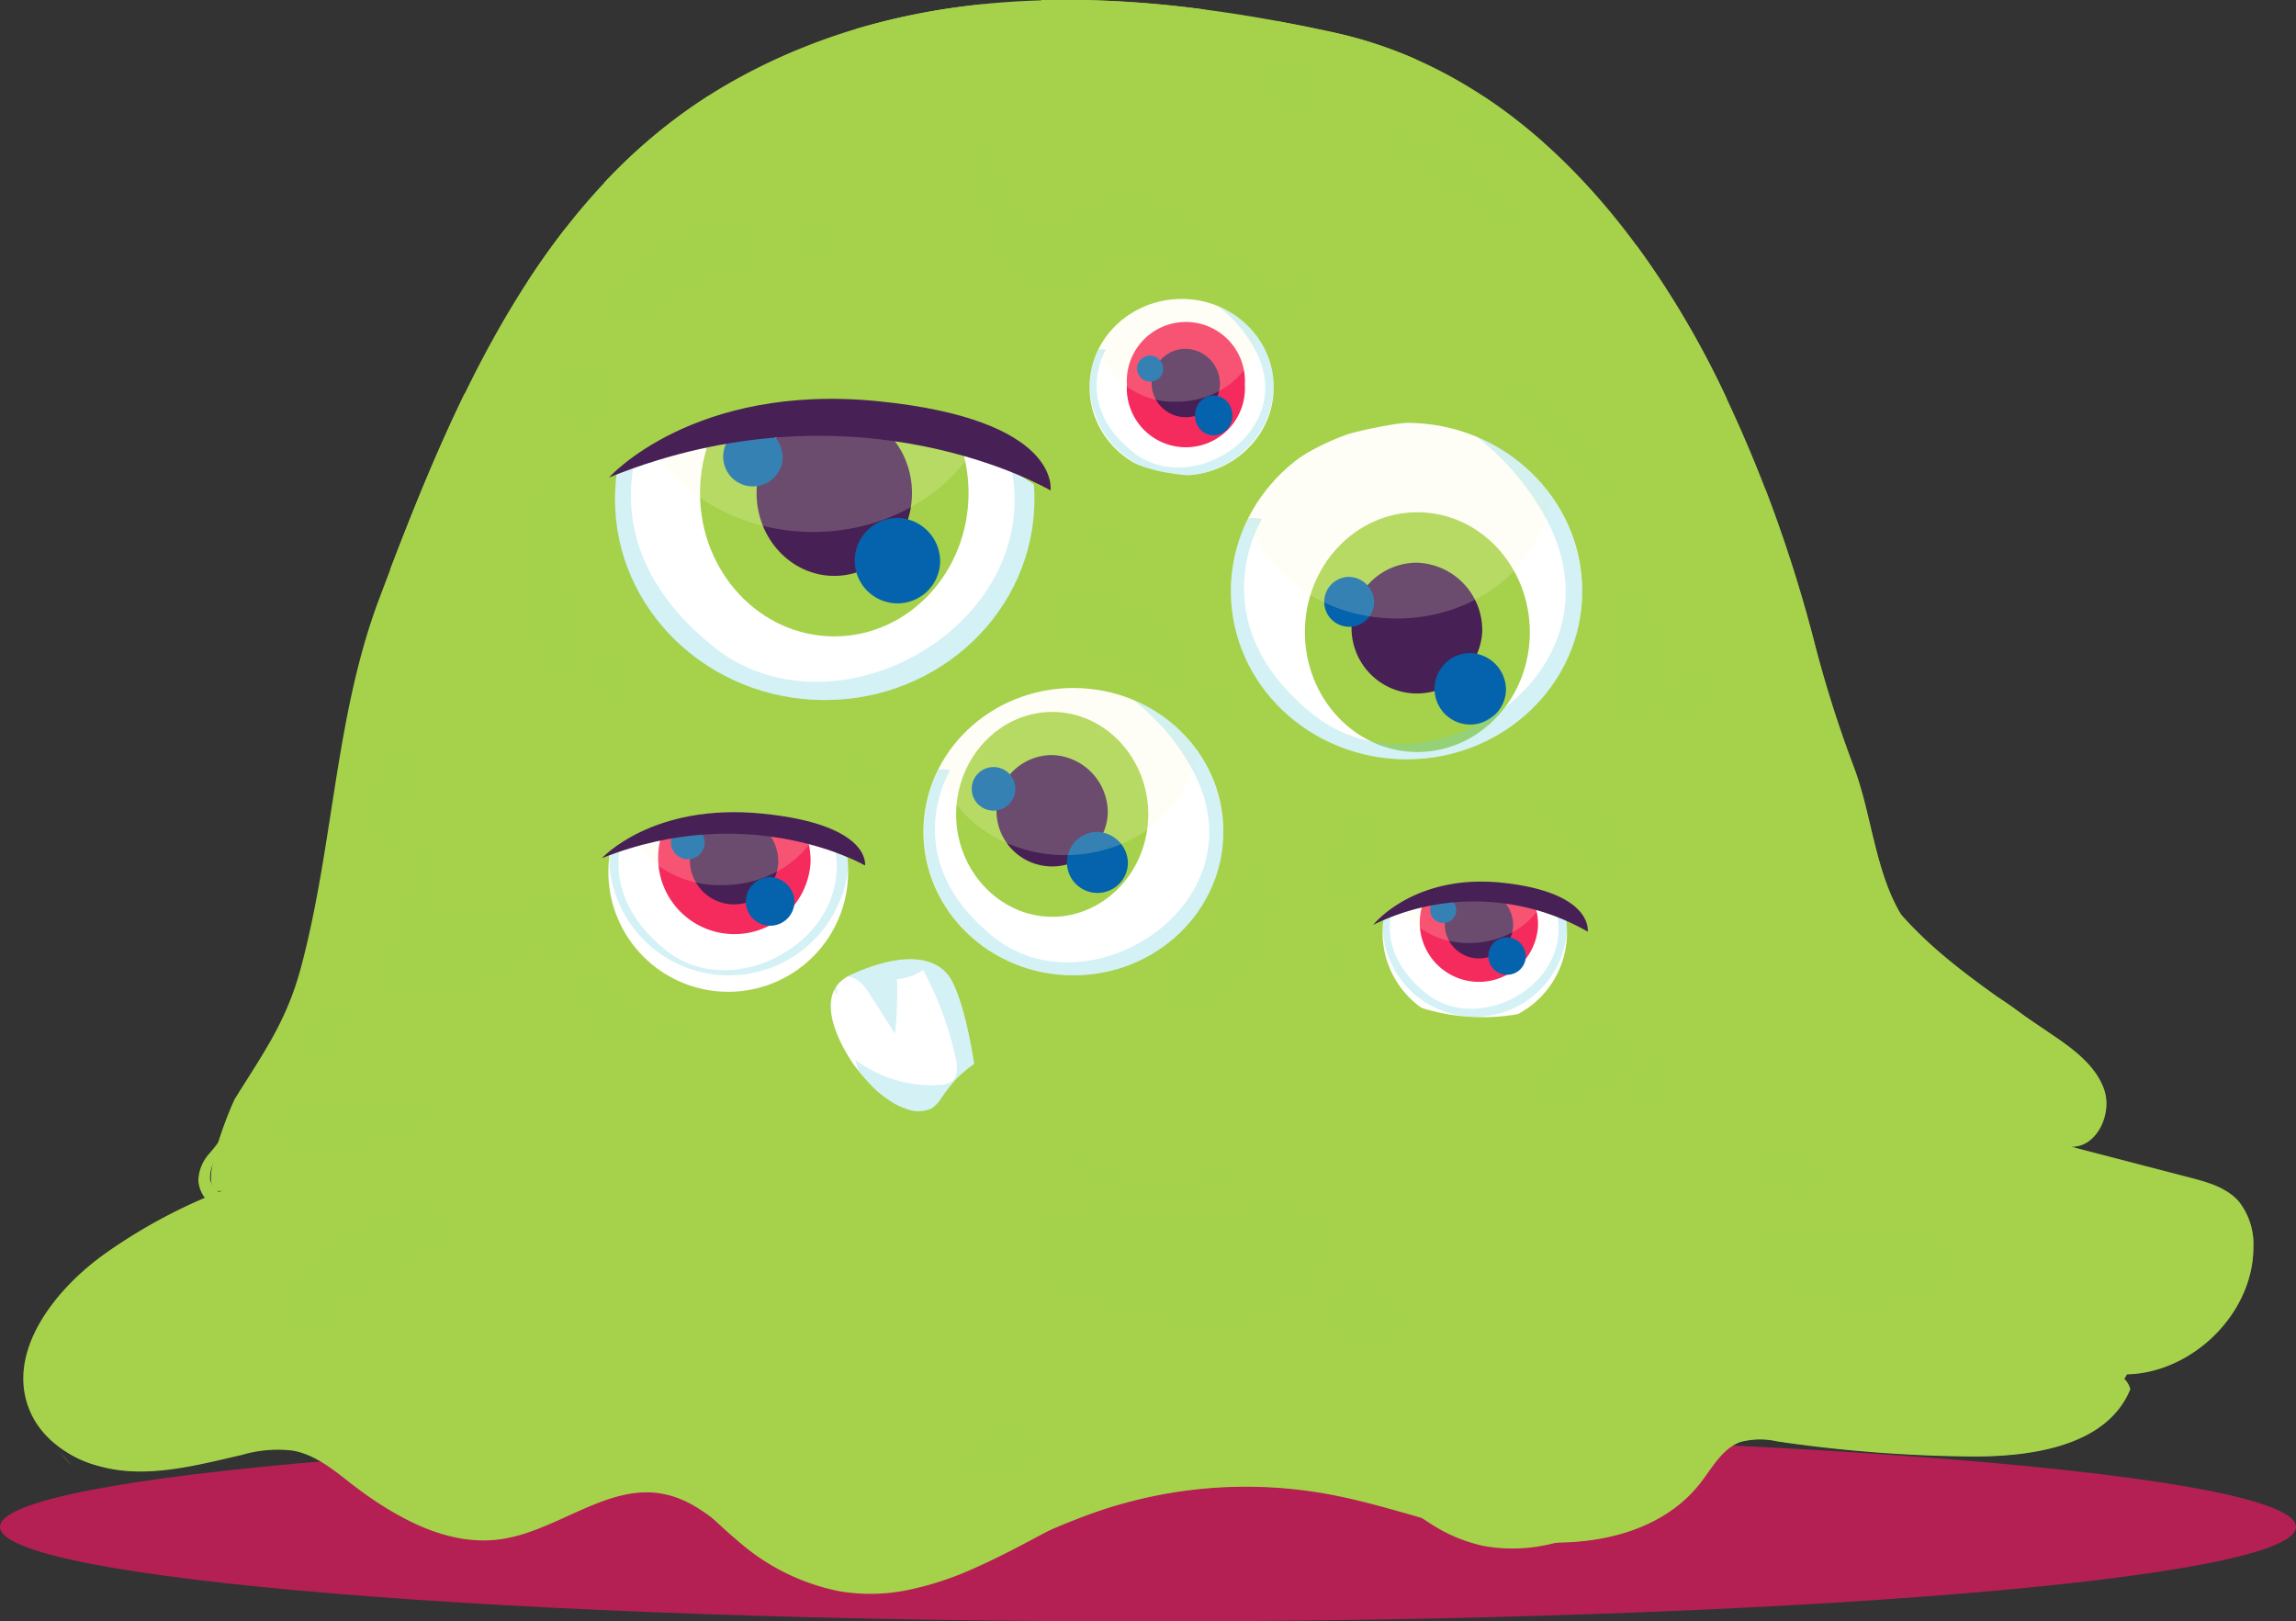 <svg xmlns="http://www.w3.org/2000/svg" viewBox="0 0 210.67 148.77"><rect x="0" y="0" width="210.67" height="148.77" fill="#333333" stroke="none"/><defs><style>.cls-1{isolation:isolate;}.cls-2{fill:#b52054;}.cls-12,.cls-14,.cls-17,.cls-18,.cls-3,.cls-5{fill:#a5d24a;}.cls-16,.cls-17,.cls-18,.cls-4{opacity:0.5;}.cls-10,.cls-12,.cls-13,.cls-17,.cls-18,.cls-4,.cls-5{mix-blend-mode:multiply;}.cls-14,.cls-18,.cls-5{fill-rule:evenodd;}.cls-6{fill:#fff;}.cls-7{fill:#472055;}.cls-8{fill:#0463ac;}.cls-15,.cls-8,.cls-9{mix-blend-mode:screen;}.cls-9{fill:#fffad3;opacity:0.2;}.cls-10{fill:#6fd1de;opacity:0.3;}.cls-11{fill:#f52b5d;}</style></defs><title>Asset15</title><g class="cls-1"><g id="Layer_2" data-name="Layer 2"><g id="OBJECTS"><g id="_Group_" data-name="&lt;Group&gt;"><path id="_Path_" data-name="&lt;Path&gt;" class="cls-2" d="M210.67,140.1c0,4.79-47.16,8.67-105.34,8.67S0,144.89,0,140.1s47.16-8.67,105.33-8.67S210.67,135.31,210.67,140.1Z"/><g id="_Group_2" data-name="&lt;Group&gt;"><path id="_Path_2" data-name="&lt;Path&gt;" class="cls-3" d="M34.8,54.92c-4.08,10.79-4.18,22.68-7.21,33.94-1.32,4.89-3.45,7.79-6,11.9-.36.57-4.12,9.61-1,8.42a49.47,49.47,0,0,0-10.73,5.69C5,118.25.41,124.15,2.78,129.55c1.45,3.29,5.16,5.11,8.74,5.41s7.15-.66,10.66-1.46a11.62,11.62,0,0,1,4.75-.39c2,.38,3.65,1.73,5.27,3,4,3.06,8.76,5.82,13.74,5.12,5.17-.74,9.77-5.14,14.9-4.16,4,.76,6.6,4.49,10.08,6.54,4.58,2.7,10.38,2.32,15.45.76s9.77-4.18,14.81-5.85a42,42,0,0,1,20.71-1.42c5.94,1.09,11.62,3.47,17.61,4.23s12.8-.48,16.51-5.25c1.1-1.41,2-3.16,3.68-3.77a7.14,7.14,0,0,1,3.41-.05,130,130,0,0,0,18.06,1.38c5.52,0,12.2-1.05,14.3-6.16a1.86,1.86,0,0,0-1.7-1.44c6.51.76,13-5.05,13-11.6a6.34,6.34,0,0,0-1.34-4.19c-1.13-1.29-2.9-1.78-4.57-2.21L190,105.21c2.37.12,3.83-3,3.07-5.22s-2.85-3.75-4.82-5.08l-7.05-4.79c-2.48-1.69-5-3.45-6.64-6-2.51-4-2.81-9.41-4.47-13.77a109.23,109.23,0,0,1-3.56-11.22A126.9,126.9,0,0,0,157.68,35c-7.21-14.58-18.61-28.33-35.21-32C104-1.06,84.59-2.18,67.51,7.29,49.59,17.24,41.56,37,34.8,54.92Z"/><g id="_Group_3" data-name="&lt;Group&gt;" class="cls-4"><path id="_Path_3" data-name="&lt;Path&gt;" class="cls-5" d="M135.58,70.71a16.16,16.16,0,0,0,5.13-3.31,15.37,15.37,0,0,0,2.77-3.55,14.79,14.79,0,0,0,2-7.36,13.22,13.22,0,0,0-.08-1.42c0-.14,0-.28,0-.41-.05-.35-.1-.69-.17-1,0-.13,0-.27-.08-.4-.1-.44-.21-.89-.35-1.32l0-.1a11.78,11.78,0,0,0-.45-1.17c-.05-.13-.11-.26-.17-.39-.14-.3-.29-.59-.44-.88l-.2-.36c-.22-.39-.46-.76-.71-1.12l-.11-.15h0l-.38-.48c-.09-.13-.19-.25-.29-.37l0-.06-.27-.31-.24-.27-.28-.29-.33-.34-.15-.14-.3-.26-.49-.43-.2-.16-.16-.13-.53-.39-.27-.19-.22-.15-.29-.18c-.33-.21-.67-.41-1-.59l-.17-.1a.61.61,0,0,1-.14-.07l-.22-.1c-.26-.13-.51-.24-.77-.35l-.12-.06h0l-.28-.11c-.41-.16-.83-.32-1.27-.45l-.21,0c-.4-.12-.81-.22-1.22-.31l-.25,0c-.46-.09-.92-.15-1.39-.2l-.3,0c-.49,0-1-.07-1.48-.07l-.6,0c2.23-.28,4.29-.33,5.94-.4a9.52,9.52,0,0,1,3.23.4,6.49,6.49,0,0,1,.83.34l.28.16-.24-.21a4.35,4.35,0,0,0-.77-.52,8.94,8.94,0,0,0-3.28-1,39.2,39.2,0,0,0-5-.26,21.52,21.52,0,0,0-6.18.91A16.46,16.46,0,0,0,118,43.57a21.7,21.7,0,0,0-2.5,2.47h-2.15c-1.19,0-2.7,0-4.32-.17a8.25,8.25,0,0,0,8.1-8.08,7.88,7.88,0,0,0-.08-1.09c0-.09,0-.18,0-.27a8.1,8.1,0,0,0-.24-1,0,0,0,0,1,0,0,8.38,8.38,0,0,0-.4-1l-.12-.23a7.61,7.61,0,0,0-.51-.87l0,0-.06-.08h0s0,0,0-.07c-.16-.21-.33-.41-.51-.61a.43.43,0,0,0-.09-.1l-.12-.13-.44-.42-.21-.18-.1-.09,0,0-.43-.31-.17-.12-.29-.18-.2-.12-.32-.18-.07,0-.53-.25,0,0h0l-.2-.08-.28-.1-.62-.19-.32-.08q-.33-.07-.66-.12l-.3,0a7.93,7.93,0,0,0-1-.06,8.29,8.29,0,0,0-1.11.08l-.28,0a9.37,9.37,0,0,0-.92.19l-.15,0a8.33,8.33,0,0,0-1,.36l-.23.1c-.26.13-.52.26-.76.41L104,31c-.29.19-.57.39-.83.6l-.15.13q-.33.29-.63.6l-.16.17a7,7,0,0,0-.64.8l-.06.1a7.83,7.83,0,0,0-.47.79.35.35,0,0,1,0,.08h0s0,0,0,0h0l0,.12c-.07.15-.14.3-.2.46s-.09.22-.12.33-.11.33-.16.5-.06.21-.08.32a5.67,5.67,0,0,0-.1.57c0,.1,0,.19,0,.28a8.65,8.65,0,0,0,0,.88,8.06,8.06,0,0,0,4.33,7.07,14.63,14.63,0,0,1-3.44-1.9,13.35,13.35,0,0,1-1.53-1.31l-.53-.53a5.16,5.16,0,0,0,.33.68,8.74,8.74,0,0,0,1.17,1.74,10.73,10.73,0,0,0,6,3.58,16.05,16.05,0,0,0,6.91-.28q1.09-.27,1.77-.48l-.72.88A30.41,30.41,0,0,0,112.57,50l-.64,1.06.84-.91c.54-.58,1.31-1.42,2.32-2.39a28.83,28.83,0,0,1,5-4l0,0c-.27.18-.54.38-.81.58l-.33.25c-.34.28-.67.56-1,.87l-.19.19c-.25.25-.5.51-.74.78l-.3.35c-.21.25-.41.51-.61.78l-.21.29a12.48,12.48,0,0,0-.69,1.09c-.07.12-.14.24-.2.37s-.16.27-.23.42h0s0,0,0,0v0h0c0,.08-.07.16-.1.23-.14.29-.27.59-.39.89s-.16.41-.23.62-.2.63-.29,1-.12.4-.17.61-.14.72-.19,1.09c0,.18-.07.36-.09.54a15.47,15.47,0,0,0-.1,1.68c0,8.52,7.22,15.43,16.12,15.43A16.63,16.63,0,0,0,135.58,70.71Z"/><path id="_Path_4" data-name="&lt;Path&gt;" class="cls-5" d="M112.4,77c0-.3-.08-.59-.14-.88,0-.11,0-.22-.07-.34a10.88,10.88,0,0,0-.3-1.12l0-.09c-.12-.34-.24-.67-.38-1l-.16-.34c-.11-.25-.24-.5-.37-.74l-.17-.31c-.19-.33-.39-.65-.61-1l-.09-.13h0L110,71c-.17-.24-.35-.47-.54-.7l-.27-.3-.07-.08-.09-.1c-.12-.14-.25-.27-.38-.4l-.28-.27-.36-.32-.21-.18-.27-.23-.24-.18c-.2-.15-.4-.3-.61-.44l-.13-.09-.34-.21c-.22-.14-.44-.27-.67-.39l-.29-.17a.2.2,0,0,1-.08,0c-.32-.16-.65-.31-1-.45h0l-.33-.13c-.14-.06-.3-.1-.45-.16-.33-.11-.67-.22-1-.31l-.53-.13c-.35-.08-.71-.14-1.07-.19l-.48-.07a14.17,14.17,0,0,0-1.6-.1c-.42,0-.84,0-1.26.06l-.35,0c-.32,0-.64.08-.95.14l-.3,0c-.4.08-.79.18-1.17.29l-.24.08c-.31.09-.61.2-.91.32l-.33.13c-.31.13-.61.27-.91.42l-.17.08c-.34.18-.67.37-1,.58l-.29.19c-.24.16-.47.33-.7.5l-.28.22c-.29.23-.58.48-.85.73l-.16.17c-.22.21-.43.44-.63.66l-.26.3c-.18.22-.35.44-.51.67a2.35,2.35,0,0,0-.19.25c-.21.3-.41.61-.59.93l-.17.31-.19.36h0s0,0,0,0v0h0c0,.07-.06.14-.09.2-.12.25-.22.5-.33.76s-.14.35-.2.53-.17.54-.25.82-.1.34-.14.52-.12.62-.16.93c0,.15-.06.3-.08.46A13.55,13.55,0,0,0,85,78.56a12,12,0,0,0,.07,1.35,12.9,12.9,0,0,0,4,8,14,14,0,0,0,9.73,3.86,14.21,14.21,0,0,0,5.36-1,13.63,13.63,0,0,0,6.74-5.86,12.59,12.59,0,0,0,1.59-4.94,12,12,0,0,0,.07-1.35,12.1,12.1,0,0,0-.06-1.21C112.43,77.23,112.41,77.11,112.4,77Z"/><path id="_Path_5" data-name="&lt;Path&gt;" class="cls-5" d="M61.17,34.5a18.23,18.23,0,0,0-1.38,1.75l0,0-.39.6,0,0a19.87,19.87,0,0,0-1,1.82h0l-.29.6v0c-.27.6-.51,1.18-.71,1.74h0c-.07.18-.13.36-.19.53v0c-.17.52-.32,1-.43,1.47v0c0,.14-.07.27-.1.41l0,.09c-.09.38-.16.73-.21,1l0,.1c0,.08,0,.16,0,.24s0,.08,0,.12l0,.19s0,.08,0,.11,0,.17,0,.24a.34.34,0,0,0,0,.1.25.25,0,0,0,0,.08s0,0,0,.07v.07l.69-.26,0,.29a1.79,1.79,0,0,0,0,.23,16.56,16.56,0,0,0-.1,1.73,18.11,18.11,0,0,0,7,14.23,19.53,19.53,0,0,0,3.06,2,19.85,19.85,0,0,0,9.18,2.22c10.62,0,19.24-8.25,19.24-18.43,0-.46,0-.92-.06-1.37.32.21.64.42,1,.64h0v-.07a.38.38,0,0,0,0-.1V47a.34.34,0,0,1,0-.1l.64.35a4,4,0,0,0-1.12-2.92c-.14-.57-.31-1.2-.52-1.86v0c-.25-.8-.55-1.65-.92-2.53h0c-.28-.66-.6-1.34-1-2h0c-.12-.23-.24-.45-.37-.67v0c-.39-.66-.82-1.32-1.29-2l0-.06-.48-.62,0-.05a17.61,17.61,0,0,0-1.63-1.73,1.85,1.85,0,0,0-.14-.14c-.18-.16-.37-.33-.57-.49L88.36,32A16,16,0,0,0,87,31h0a18.47,18.47,0,0,0-11.18-2.81,21.85,21.85,0,0,0-10.71,3h0c-.22.13-.42.27-.62.41l-.23.15-.59.42-.15.12a17,17,0,0,0-1.72,1.52l-.1.1c-.17.18-.34.35-.5.53Z"/><path id="_Path_6" data-name="&lt;Path&gt;" class="cls-5" d="M78.65,78.85h0c-.15-.47-.33-1-.55-1.49h0a14,14,0,0,0-.81-1.59h0a11.89,11.89,0,0,0-1.09-1.56h0a10.37,10.37,0,0,0-1.41-1.4l0,0c-.26-.21-.54-.41-.83-.6h0a11.12,11.12,0,0,0-6.66-1.64A12.62,12.62,0,0,0,60,72.85l0,0a10,10,0,0,0-1.43,1.3l0,0a10.68,10.68,0,0,0-1.09,1.41h0a13,13,0,0,0-.79,1.44h0q-.32.7-.54,1.35h0q-.21.63-.33,1.14v0c-.07.33-.13.61-.16.84v0l-.06.46V81l.73-.27c0,.34-.05.69-.05,1a10.73,10.73,0,0,0,11,10.49,10.37,10.37,0,0,0,1.12-.06,11.11,11.11,0,0,0,6.62-3,10,10,0,0,0,.71-.75,11.44,11.44,0,0,0,1.18-1.67,10.14,10.14,0,0,0,1.32-5,7.56,7.56,0,0,0,0-.83c.42.24.84.51,1.25.8h0v-.08s0-.1,0-.18l.38.2A2.33,2.33,0,0,0,79,80C78.87,79.61,78.77,79.24,78.65,78.85Z"/><path id="_Path_7" data-name="&lt;Path&gt;" class="cls-5" d="M113.9,71.69a22.92,22.92,0,0,0-9.4-7,20.94,20.94,0,0,0-6.38-1.48,13.51,13.51,0,0,0-5.27,1.07,27.4,27.4,0,0,0-3.22,1.46c-.74.39-1.13.64-1.13.64L89.73,66c.78-.25,1.93-.6,3.35-.92A14.62,14.62,0,0,1,98,64.56a25.53,25.53,0,0,1,5.9,1.62,29.35,29.35,0,0,1,9.4,6,28.46,28.46,0,0,1,2.35,2.54l.8,1-.59-1.15A20.68,20.68,0,0,0,113.9,71.69Z"/><path id="_Path_8" data-name="&lt;Path&gt;" class="cls-5" d="M145.56,87.54l.31.19a2.4,2.4,0,0,0-.54-1.6c-.07-.31-.15-.66-.25-1h0a13.25,13.25,0,0,0-.45-1.4h0A12.71,12.71,0,0,0,144,82.2h0a11.63,11.63,0,0,0-.89-1.46h0a9.54,9.54,0,0,0-1.15-1.32l0,0c-.21-.2-.44-.39-.67-.57h0a8.19,8.19,0,0,0-5.42-1.55,9.67,9.67,0,0,0-5.21,1.66h0l0,0-.29.22c-.19.14-.37.29-.54.44l-.31.3c-.15.15-.29.3-.43.46l-.26.3c-.19.24-.37.48-.53.72s-.13.21-.19.31-.2.33-.29.5-.13.24-.19.36-.15.31-.22.46l-.15.34c-.09.22-.17.44-.25.66s-.07.21-.1.31-.1.31-.14.46-.06.2-.09.3l-.09.38-.06.25c0,.16-.06.31-.08.45l0,.18c0,.11,0,.21,0,.3s0,.09,0,.13,0,.14,0,.18a.2.2,0,0,0,0,.07v.08c.31-.15.62-.28.93-.4a6,6,0,0,0,0,.74,8.22,8.22,0,0,0,7.42,8,17.92,17.92,0,0,1-4.64-1,14.82,14.82,0,0,1-1.65-.71l-.6-.3.45.5a8.44,8.44,0,0,0,1.42,1.22A10.78,10.78,0,0,0,132,96.48a11.14,11.14,0,0,0,6.85.3,10.62,10.62,0,0,0,2.59-1.09A9.34,9.34,0,0,0,143,94.6l.5-.47-.63.25a13.77,13.77,0,0,1-1.7.57,18.55,18.55,0,0,1-5.65.61l-.51,0c.2,0,.4,0,.61,0a8.28,8.28,0,0,0,8.45-8.1c0-.24,0-.47,0-.7l.45.2c.39.26.77.54,1.15.85v-.08S145.57,87.62,145.56,87.54Z"/></g><g id="_Group_4" data-name="&lt;Group&gt;"><g id="_Group_5" data-name="&lt;Group&gt;"><ellipse id="_Path_9" data-name="&lt;Path&gt;" class="cls-6" cx="75.67" cy="45.8" rx="19.24" ry="18.43"/><ellipse id="_Path_10" data-name="&lt;Path&gt;" class="cls-3" cx="76.55" cy="45.24" rx="12.32" ry="13.15"/><ellipse id="_Path_11" data-name="&lt;Path&gt;" class="cls-7" cx="76.55" cy="45.24" rx="7.13" ry="7.6"/><path id="_Path_12" data-name="&lt;Path&gt;" class="cls-8" d="M71.81,42.08a2.73,2.73,0,1,1-2.73-2.91A2.82,2.82,0,0,1,71.81,42.08Z"/><path id="_Path_13" data-name="&lt;Path&gt;" class="cls-8" d="M86.26,51.69a3.92,3.92,0,1,1-3.91-4.17A4,4,0,0,1,86.26,51.69Z"/><path id="_Path_14" data-name="&lt;Path&gt;" class="cls-9" d="M91.51,35.36A19.66,19.66,0,0,0,58.28,37.9c2.06,6.3,8.59,10.91,16.33,10.91C83.36,48.81,90.57,42.92,91.51,35.36Z"/><path id="_Path_15" data-name="&lt;Path&gt;" class="cls-10" d="M94.91,45.8A18.43,18.43,0,0,0,83.29,28.88a27.77,27.77,0,0,1,6.81,7.53c11.26,17.66-12,33.06-24.64,22.92s-5.63-21.41-5.63-21.41a4,4,0,0,0-1.51-.09,17.6,17.6,0,0,0-1.9,8C56.42,56,65,64.23,75.67,64.23S94.91,56,94.91,45.8Z"/></g><g id="_Group_6" data-name="&lt;Group&gt;"><path id="_Path_16" data-name="&lt;Path&gt;" class="cls-6" d="M145.18,54.24c0,8.52-7.22,15.43-16.12,15.43s-16.12-6.91-16.12-15.43,7.22-15.44,16.12-15.44S145.18,45.71,145.18,54.24Z"/><path id="_Path_17" data-name="&lt;Path&gt;" class="cls-3" d="M140.37,58c0,6.09-4.62,11-10.32,11s-10.32-4.93-10.32-11,4.62-11,10.32-11S140.37,51.93,140.37,58Z"/><path id="_Path_18" data-name="&lt;Path&gt;" class="cls-7" d="M136,58a6,6,0,1,1-6-6.37A6.19,6.19,0,0,1,136,58Z"/><path id="_Path_19" data-name="&lt;Path&gt;" class="cls-8" d="M126.08,55.37a2.29,2.29,0,1,1-2.28-2.44A2.36,2.36,0,0,1,126.08,55.37Z"/><path id="_Path_20" data-name="&lt;Path&gt;" class="cls-8" d="M138.18,63.42a3.28,3.28,0,1,1-3.27-3.5A3.38,3.38,0,0,1,138.18,63.42Z"/><path id="_Path_21" data-name="&lt;Path&gt;" class="cls-9" d="M142.34,45.48a16.48,16.48,0,0,0-27.84,2.14c1.72,5.28,7.19,9.13,13.68,9.13C135.51,56.75,141.54,51.82,142.34,45.48Z"/><path id="_Path_22" data-name="&lt;Path&gt;" class="cls-10" d="M145.18,54.24a15.45,15.45,0,0,0-9.73-14.18,23.16,23.16,0,0,1,5.7,6.31c9.44,14.79-10,27.69-20.64,19.2s-4.72-17.94-4.72-17.94a3.11,3.11,0,0,0-1.26-.07,14.75,14.75,0,0,0-1.59,6.68c0,8.52,7.22,15.43,16.12,15.43S145.18,62.76,145.18,54.24Z"/></g><g id="_Group_7" data-name="&lt;Group&gt;"><ellipse id="_Path_23" data-name="&lt;Path&gt;" class="cls-6" cx="108.42" cy="35.53" rx="8.45" ry="8.1"/><path id="_Path_24" data-name="&lt;Path&gt;" class="cls-11" d="M114.22,35.29a5.42,5.42,0,1,1-10.82,0,5.42,5.42,0,1,1,10.82,0Z"/><path id="_Path_25" data-name="&lt;Path&gt;" class="cls-7" d="M111.94,35.29A3.14,3.14,0,1,1,108.81,32,3.24,3.24,0,0,1,111.94,35.29Z"/><path id="_Path_26" data-name="&lt;Path&gt;" class="cls-8" d="M106.73,33.9a1.2,1.2,0,1,1-1.2-1.28A1.25,1.25,0,0,1,106.73,33.9Z"/><ellipse id="_Path_27" data-name="&lt;Path&gt;" class="cls-8" cx="111.36" cy="38.12" rx="1.72" ry="1.83"/><path id="_Path_28" data-name="&lt;Path&gt;" class="cls-9" d="M115.38,30.94a8.65,8.65,0,0,0-14.6,1.12,7.42,7.42,0,0,0,7.18,4.8C111.8,36.86,115,34.27,115.38,30.94Z"/><path id="_Path_29" data-name="&lt;Path&gt;" class="cls-10" d="M116.87,35.53a8.09,8.09,0,0,0-5.1-7.43,12.11,12.11,0,0,1,3,3.31c4.95,7.76-5.26,14.52-10.82,10.07s-2.48-9.41-2.48-9.41a1.61,1.61,0,0,0-.66,0,7.81,7.81,0,0,0-.83,3.5,8.46,8.46,0,0,0,16.9,0Z"/></g><g id="_Group_8" data-name="&lt;Group&gt;"><path id="_Path_30" data-name="&lt;Path&gt;" class="cls-6" d="M112.25,76.31c0,7.28-6.16,13.18-13.76,13.18s-13.76-5.9-13.76-13.18,6.16-13.18,13.76-13.18S112.25,69,112.25,76.31Z"/><path id="_Path_31" data-name="&lt;Path&gt;" class="cls-3" d="M105.36,74.72c0,5.19-4,9.4-8.81,9.4s-8.82-4.21-8.82-9.4,4-9.4,8.82-9.4S105.36,69.53,105.36,74.72Z"/><path id="_Path_32" data-name="&lt;Path&gt;" class="cls-7" d="M101.64,74.72a5.11,5.11,0,1,1-5.09-5.44A5.27,5.27,0,0,1,101.64,74.72Z"/><path id="_Path_33" data-name="&lt;Path&gt;" class="cls-8" d="M93.16,72.46a2,2,0,1,1-2-2.08A2,2,0,0,1,93.16,72.46Z"/><path id="_Path_34" data-name="&lt;Path&gt;" class="cls-8" d="M103.49,79.33a2.8,2.8,0,1,1-2.79-3A2.9,2.9,0,0,1,103.49,79.33Z"/><path id="_Path_35" data-name="&lt;Path&gt;" class="cls-9" d="M109.83,68.84a14.07,14.07,0,0,0-23.77,1.82c1.47,4.51,6.14,7.8,11.68,7.8C104,78.46,109.15,74.25,109.83,68.84Z"/><path id="_Path_36" data-name="&lt;Path&gt;" class="cls-10" d="M112.25,76.31a13.18,13.18,0,0,0-8.3-12.1,19.85,19.85,0,0,1,4.86,5.39c8.06,12.62-8.56,23.64-17.62,16.39s-4-15.32-4-15.32a3,3,0,0,0-1.08-.06,12.6,12.6,0,0,0-1.35,5.7c0,7.28,6.16,13.18,13.76,13.18S112.25,83.59,112.25,76.31Z"/></g><g id="_Group_9" data-name="&lt;Group&gt;"><path id="_Path_37" data-name="&lt;Path&gt;" class="cls-6" d="M77.81,79.51A11,11,0,1,1,66.86,69,10.73,10.73,0,0,1,77.81,79.51Z"/><path id="_Path_38" data-name="&lt;Path&gt;" class="cls-11" d="M74.37,79.19a7,7,0,1,1-7-7.48A7.26,7.26,0,0,1,74.37,79.19Z"/><path id="_Path_39" data-name="&lt;Path&gt;" class="cls-7" d="M71.41,79.19a4.06,4.06,0,1,1-4-4.33A4.2,4.2,0,0,1,71.41,79.19Z"/><path id="_Path_40" data-name="&lt;Path&gt;" class="cls-8" d="M64.66,77.39a1.55,1.55,0,1,1-1.55-1.65A1.6,1.6,0,0,1,64.66,77.39Z"/><path id="_Path_41" data-name="&lt;Path&gt;" class="cls-8" d="M72.89,82.86a2.23,2.23,0,1,1-2.23-2.38A2.3,2.3,0,0,1,72.89,82.86Z"/><path id="_Path_42" data-name="&lt;Path&gt;" class="cls-9" d="M75.88,73.56A11.2,11.2,0,0,0,57,75a9.6,9.6,0,0,0,9.3,6.21C71.24,81.22,75.34,77.87,75.88,73.56Z"/><path id="_Path_43" data-name="&lt;Path&gt;" class="cls-10" d="M77.81,79.51a10.48,10.48,0,0,0-6.61-9.63,15.78,15.78,0,0,1,3.87,4.28c6.41,10-6.81,18.82-14,13S57.84,75,57.84,75A2.44,2.44,0,0,0,57,75a10.05,10.05,0,0,0-1.07,4.54,11,11,0,0,0,21.9,0Z"/></g><g id="_Group_10" data-name="&lt;Group&gt;"><path id="_Path_44" data-name="&lt;Path&gt;" class="cls-3" d="M55.88,43.81s23-11.08,39.92,1.26c0,0-1.64-19.89-20.2-19.14S55.88,43.81,55.88,43.81Z"/><path id="_Path_45" data-name="&lt;Path&gt;" class="cls-12" d="M55.88,43.81s23-11.08,39.92,1.26c0,0-1.64-19.89-20.2-19.14S55.88,43.81,55.88,43.81Z"/><path id="_Path_46" data-name="&lt;Path&gt;" class="cls-12" d="M95.8,45.07s-.91-11-9-16.33a40.25,40.25,0,0,1,5.91,9.6s-3-1.51-11.8-2.65S65.39,37,61.16,37.58c-3.06.41,1-5.22,3.73-8.65-8.34,5.11-9,14.88-9,14.88S78.89,32.73,95.8,45.07Z"/><path id="_Path_47" data-name="&lt;Path&gt;" class="cls-7" d="M55.88,43.81s7.75-8.68,24.66-7S96.39,45,96.39,45,78.77,34.56,55.88,43.81Z"/></g><g id="_Group_11" data-name="&lt;Group&gt;"><path id="_Path_48" data-name="&lt;Path&gt;" class="cls-3" d="M55.23,78.74s13.71-6.5,23.79.74c0,0-1-11.67-12-11.22S55.23,78.74,55.23,78.74Z"/><path id="_Path_49" data-name="&lt;Path&gt;" class="cls-12" d="M55.23,78.74s13.71-6.5,23.79.74c0,0-1-11.67-12-11.22S55.23,78.74,55.23,78.74Z"/><path id="_Path_50" data-name="&lt;Path&gt;" class="cls-12" d="M79,79.48S78.47,73,73.65,69.9a23.5,23.5,0,0,1,3.51,5.63s-1.78-.88-7-1.55-9.23.78-11.75,1.11C56.56,75.33,59,72,60.6,70a12,12,0,0,0-5.37,8.72S68.94,72.24,79,79.48Z"/><path id="_Path_51" data-name="&lt;Path&gt;" class="cls-7" d="M55.23,78.74s4.62-5.09,14.69-4.09,9.45,4.76,9.45,4.76S68.88,73.32,55.23,78.74Z"/></g><g id="_Group_12" data-name="&lt;Group&gt;"><path id="_Path_52" data-name="&lt;Path&gt;" class="cls-5" d="M104.25,62.43a22.92,22.92,0,0,1,9.4,7,20.68,20.68,0,0,1,2,2.94l.59,1.15-.8-1A28.46,28.46,0,0,0,113.06,70a29.35,29.35,0,0,0-9.4-6.05,25.53,25.53,0,0,0-5.9-1.62,14.62,14.62,0,0,0-4.93.48c-1.42.32-2.57.67-3.35.92l-1.23.41s.39-.25,1.13-.64A27.4,27.4,0,0,1,92.6,62,13.51,13.51,0,0,1,97.87,61,20.94,20.94,0,0,1,104.25,62.43Z"/></g><g id="_Group_13" data-name="&lt;Group&gt;"><path id="_Path_53" data-name="&lt;Path&gt;" class="cls-6" d="M143.77,85.2a8.46,8.46,0,1,1-8.45-8.09A8.28,8.28,0,0,1,143.77,85.2Z"/><path id="_Path_54" data-name="&lt;Path&gt;" class="cls-11" d="M141.12,85a5.43,5.43,0,1,1-5.41-5.77A5.6,5.6,0,0,1,141.12,85Z"/><path id="_Path_55" data-name="&lt;Path&gt;" class="cls-7" d="M138.84,85a3.14,3.14,0,1,1-3.13-3.34A3.24,3.24,0,0,1,138.84,85Z"/><path id="_Path_56" data-name="&lt;Path&gt;" class="cls-8" d="M133.62,83.57a1.2,1.2,0,1,1-1.19-1.28A1.23,1.23,0,0,1,133.62,83.57Z"/><path id="_Path_57" data-name="&lt;Path&gt;" class="cls-8" d="M140,87.79A1.72,1.72,0,1,1,138.26,86,1.78,1.78,0,0,1,140,87.79Z"/><path id="_Path_58" data-name="&lt;Path&gt;" class="cls-9" d="M142.28,80.61a8.65,8.65,0,0,0-14.6,1.12,7.42,7.42,0,0,0,7.18,4.79C138.7,86.52,141.87,83.94,142.28,80.61Z"/><path id="_Path_59" data-name="&lt;Path&gt;" class="cls-10" d="M143.77,85.2a8.09,8.09,0,0,0-5.1-7.43,12.12,12.12,0,0,1,3,3.31c5,7.75-5.26,14.52-10.82,10.06s-2.48-9.4-2.48-9.4a1.62,1.62,0,0,0-.66,0,7.68,7.68,0,0,0-.83,3.5,8.46,8.46,0,0,0,16.9,0Z"/><path id="_Path_60" data-name="&lt;Path&gt;" class="cls-3" d="M126,84.86s11.16-6.1,19.36.69c0,0-.8-10.94-9.79-10.53S126,84.86,126,84.86Z"/><path id="_Path_61" data-name="&lt;Path&gt;" class="cls-12" d="M126,84.86s11.16-6.1,19.36.69c0,0-.8-10.94-9.79-10.53S126,84.86,126,84.86Z"/><path id="_Path_62" data-name="&lt;Path&gt;" class="cls-12" d="M145.34,85.55s-.45-6-4.37-9a22.94,22.94,0,0,1,2.86,5.27s-1.45-.83-5.72-1.45-7.52.73-9.57,1c-1.48.22.48-2.87,1.81-4.76-4,2.81-4.37,8.19-4.37,8.19S137.14,78.76,145.34,85.55Z"/><path id="_Path_63" data-name="&lt;Path&gt;" class="cls-7" d="M126,84.86s3.76-4.78,12-3.85,7.68,4.47,7.68,4.47A21,21,0,0,0,126,84.86Z"/><g id="_Group_14" data-name="&lt;Group&gt;"><path id="_Path_64" data-name="&lt;Path&gt;" class="cls-5" d="M135.22,93.31a18.55,18.55,0,0,0,5.65-.61,13.77,13.77,0,0,0,1.7-.57l.63-.25-.5.47a9.34,9.34,0,0,1-1.51,1.09,10.62,10.62,0,0,1-2.59,1.09,11.14,11.14,0,0,1-6.85-.3,10.78,10.78,0,0,1-2.48-1.31,8.44,8.44,0,0,1-1.42-1.22l-.45-.5.6.3a14.82,14.82,0,0,0,1.65.71A18.27,18.27,0,0,0,135.22,93.31Z"/></g></g><g id="_Group_15" data-name="&lt;Group&gt;"><path id="_Path_65" data-name="&lt;Path&gt;" class="cls-5" d="M106.62,43.29a31.34,31.34,0,0,0,6.47.49c1.72,0,2.81,0,2.81,0s-1,.37-2.71.78a16.05,16.05,0,0,1-6.91.28,10.73,10.73,0,0,1-6-3.58,8.74,8.74,0,0,1-1.17-1.74,5.16,5.16,0,0,1-.33-.68l.53.53a13.35,13.35,0,0,0,1.53,1.31A14.76,14.76,0,0,0,106.62,43.29Z"/></g><g id="_Group_16" data-name="&lt;Group&gt;"><path id="_Path_66" data-name="&lt;Path&gt;" class="cls-5" d="M123.25,38.26a21.52,21.52,0,0,1,6.18-.91,39.2,39.2,0,0,1,5,.26,8.94,8.94,0,0,1,3.28,1,4.35,4.35,0,0,1,.77.52l.24.21-.28-.16a6.49,6.49,0,0,0-.83-.34,9.52,9.52,0,0,0-3.23-.4,40.68,40.68,0,0,0-10.66,1.38,23.18,23.18,0,0,0-8.9,5.72c-1,1-1.78,1.81-2.32,2.39l-.84.91.64-1.06A30.41,30.41,0,0,1,114.24,45a24.34,24.34,0,0,1,3.5-3.66A16.46,16.46,0,0,1,123.25,38.26Z"/></g></g><g id="_Group_17" data-name="&lt;Group&gt;" class="cls-13"><g id="_Group_18" data-name="&lt;Group&gt;"><path id="_Path_67" data-name="&lt;Path&gt;" class="cls-14" d="M25.7,109.17c4-.83,7.5-1.8,10.06-2.58s4.13-1.33,4.13-1.33a37.44,37.44,0,0,1-3.84,2.08,45.37,45.37,0,0,1-10,3.41c-2,.39-4.14.9-6.11,0a3.19,3.19,0,0,1-1.26-1,3,3,0,0,1-.48-1.46,3.83,3.83,0,0,1,.88-2.3,17.44,17.44,0,0,0,1.87-2.54,2.82,2.82,0,0,0,.27-.79c0-.2.05-.3.05-.3s0,.1,0,.3a2.59,2.59,0,0,1-.1.88,13.49,13.49,0,0,1-1.43,2.87,3.15,3.15,0,0,0-.46,1.8,1.65,1.65,0,0,0,1.17,1.31,5.69,5.69,0,0,0,2.41.18C23.72,109.61,24.72,109.36,25.7,109.17Z"/></g><g id="_Group_19" data-name="&lt;Group&gt;"><path id="_Path_68" data-name="&lt;Path&gt;" class="cls-14" d="M51.2,137.13A56.78,56.78,0,0,0,62,130.88a23.76,23.76,0,0,1,5-2.65,16.73,16.73,0,0,1,4.84-.92,33.69,33.69,0,0,1,7,.55c1.63.29,2.52.47,2.52.47l-2.55-.22a37.06,37.06,0,0,0-6.89,0,16.76,16.76,0,0,0-4.5,1.15A23.57,23.57,0,0,0,62.72,132a49.19,49.19,0,0,1-10.93,6.62,19.57,19.57,0,0,1-6.62,1.46,14.77,14.77,0,0,1-6.24-1.15,25.84,25.84,0,0,1-8.43-6.21c-2.05-2.13-3.57-3.95-4.66-5.19l-1.68-1.93L26,127.36c1.2,1.13,2.88,2.82,5,4.78a27,27,0,0,0,8.37,5.53A16,16,0,0,0,51.2,137.13Z"/></g><g id="_Group_20" data-name="&lt;Group&gt;"><path id="_Path_69" data-name="&lt;Path&gt;" class="cls-14" d="M147.28,138.49a27.81,27.81,0,0,0,5.29-2.37,12.66,12.66,0,0,0,6-12.16,13.31,13.31,0,0,0-3.16-7.17l-.41-.45.46.4a12.3,12.3,0,0,1,1.19,1.27,13,13,0,0,1,.87,15.27,13.4,13.4,0,0,1-4.11,4.14,26.45,26.45,0,0,1-5.57,2.59,41.76,41.76,0,0,1-5.84,1.72,15,15,0,0,1-5.81.13,14.45,14.45,0,0,1-4.84-2,40.78,40.78,0,0,1-3.62-2.58,44.57,44.57,0,0,0-5.15-3.68,17.24,17.24,0,0,0-1.54-.78l-.55-.24.57.18a14.24,14.24,0,0,1,1.63.61,38.7,38.7,0,0,1,5.51,3.26c2.23,1.44,4.89,3.35,8.22,3.87S143.46,139.87,147.28,138.49Z"/></g><g id="_Group_21" data-name="&lt;Group&gt;"><path id="_Path_70" data-name="&lt;Path&gt;" class="cls-14" d="M88.69,142.41c3.9-1.73,7.5-3.83,11-5.31A58,58,0,0,1,109.3,134a57,57,0,0,1,6.68-1.13c1.59-.17,2.47-.21,2.47-.21s-.87.14-2.43.46-3.8.83-6.51,1.66a69.73,69.73,0,0,0-9.24,3.6c-3.37,1.58-6.89,3.75-10.94,5.54a29.09,29.09,0,0,1-6.17,2A17.14,17.14,0,0,1,77,146a20,20,0,0,1-9.14-4.48A47.79,47.79,0,0,1,63,136.83L61.35,135l1.83,1.67a58.49,58.49,0,0,0,5.2,4.24,20.21,20.21,0,0,0,8.85,3.78C80.82,145.19,84.8,144.15,88.69,142.41Z"/></g><g id="_Group_22" data-name="&lt;Group&gt;"><path id="_Path_71" data-name="&lt;Path&gt;" class="cls-14" d="M182.8,130.47a17.43,17.43,0,0,0,9-2.56,7.39,7.39,0,0,0,2.71-2.87,4.6,4.6,0,0,0,.22-3.33,16.15,16.15,0,0,0-1.18-2.8c-.4-.82-.75-1.54-1-2.15a7.47,7.47,0,0,1-.43-1.43l-.09-.51.15.49a9.35,9.35,0,0,0,.6,1.35c.29.57.71,1.23,1.2,2a16.73,16.73,0,0,1,1.5,2.8,5.5,5.5,0,0,1,0,4,8.31,8.31,0,0,1-2.94,3.53,17.46,17.46,0,0,1-9.7,3.07,68,68,0,0,1-10-.51c-3-.3-5.76-.61-8.05-.88-4.57-.54-7.4-.95-7.4-.95s2.86,0,7.46.15c2.31.07,5.05.17,8.09.32A97.07,97.07,0,0,0,182.8,130.47Z"/></g><g id="_Group_23" data-name="&lt;Group&gt;"><path id="_Path_72" data-name="&lt;Path&gt;" class="cls-14" d="M182.26,92.78a61.76,61.76,0,0,1-5.43-4.29,34.71,34.71,0,0,1-9.62-14.35,33,33,0,0,1-1.7-7.13c-.12-.85-.17-1.52-.19-2s0-.69,0-.69l.12.68c.06.45.18,1.1.36,1.94a37.18,37.18,0,0,0,12.1,20.37c1.64,1.42,3.45,2.77,5.35,4.13a35.58,35.58,0,0,1,5.46,4.35,8.45,8.45,0,0,1,2.5,6.29,5.47,5.47,0,0,1-1.2,3.07,5.93,5.93,0,0,1-2.48,1.79,10.85,10.85,0,0,1-5.18.59c-1.58-.19-2.92-.53-4.11-.78a23.65,23.65,0,0,0-3.07-.48,11.1,11.1,0,0,0-2,0l-.68.1s.23-.07.67-.16a10.44,10.44,0,0,1,2-.21,21.46,21.46,0,0,1,3.15.23c1.21.15,2.59.4,4.09.48A10.41,10.41,0,0,0,187,106a4.46,4.46,0,0,0,2.77-3.93,6.28,6.28,0,0,0-.57-2.72,8.22,8.22,0,0,0-1.7-2.44A39.7,39.7,0,0,0,182.26,92.78Z"/></g><g id="_Group_24" data-name="&lt;Group&gt;"><path id="_Path_73" data-name="&lt;Path&gt;" class="cls-14" d="M67.55,115.56A22.39,22.39,0,0,0,78,113.21a21.37,21.37,0,0,0,2.89-1.71l1-.73s-.29.34-.85.93a17.8,17.8,0,0,1-2.64,2.21,18.69,18.69,0,0,1-10.92,3.25,6.36,6.36,0,0,1-3.43-1,3.13,3.13,0,0,1-1.18-1.54,2.92,2.92,0,0,1,0-1.87,8.71,8.71,0,0,1,1.55-2.43,5.7,5.7,0,0,0,1-1.89,11.74,11.74,0,0,0,.4-3.28c0-.8,0-1.25,0-1.25s.11.44.26,1.23a10.29,10.29,0,0,1,.13,3.48,6.25,6.25,0,0,1-.9,2.33,8.63,8.63,0,0,0-1.16,2.19,1.58,1.58,0,0,0,.76,1.77A5.44,5.44,0,0,0,67.55,115.56Z"/></g><g id="_Group_25" data-name="&lt;Group&gt;"><path id="_Path_74" data-name="&lt;Path&gt;" class="cls-14" d="M143.1,116.48c.13-1.33-.16-2.94.59-4.54a4,4,0,0,1,1.75-1.76,6.09,6.09,0,0,1,2.14-.59,15.91,15.91,0,0,1,3.77.24,8.28,8.28,0,0,0,3,0,2.91,2.91,0,0,0,1.9-1.3,3,3,0,0,0,.48-1.77,1.7,1.7,0,0,0-.45-1.08,2.06,2.06,0,0,0-.33-.28,2.1,2.1,0,0,1,.37.23,1.79,1.79,0,0,1,.66,1.1,3.21,3.21,0,0,1-.29,2,3.56,3.56,0,0,1-.79,1.08,3.75,3.75,0,0,1-1.32.75,8.77,8.77,0,0,1-3.31.35,16.38,16.38,0,0,0-3.5,0,3.24,3.24,0,0,0-2.68,1.67c-.46,1-.27,2.39-.37,4a4.76,4.76,0,0,1-.79,2.46,3.88,3.88,0,0,1-2.13,1.48,8.94,8.94,0,0,1-4.35-.07,14.14,14.14,0,0,1-6.23-3.23,13,13,0,0,1-2.91-3.65,10.26,10.26,0,0,1-.54-1.14l-.16-.41.22.38a12.21,12.21,0,0,0,.69,1,14.48,14.48,0,0,0,9.19,5.69,8.06,8.06,0,0,0,3.63-.08A2.5,2.5,0,0,0,143.1,116.48Z"/></g><g id="_Group_26" data-name="&lt;Group&gt;"><path id="_Path_75" data-name="&lt;Path&gt;" class="cls-14" d="M4.61,129.16a6.61,6.61,0,0,0,1.67,2.57A8,8,0,0,0,9,133.37a16.27,16.27,0,0,0,6,.83c1.79,0,3.26-.18,4.26-.28l1.57-.17s-.53.14-1.52.36a37.13,37.13,0,0,1-4.25.72,16.3,16.3,0,0,1-6.57-.49,9.18,9.18,0,0,1-3.32-1.83,7.33,7.33,0,0,1-2.05-3,8.65,8.65,0,0,1,.3-6.36,13.13,13.13,0,0,1,3.34-4.41A17.07,17.07,0,0,1,10,116.48c.85-.45,1.35-.65,1.35-.65s-.45.27-1.2.81a17.56,17.56,0,0,0-2.8,2.49,13.3,13.3,0,0,0-2.67,4.33A8.68,8.68,0,0,0,4.61,129.16Z"/></g><g id="_Group_27" data-name="&lt;Group&gt;"><path id="_Path_76" data-name="&lt;Path&gt;" class="cls-14" d="M106.26,18.2a13.92,13.92,0,0,1,4.22,3.15,20.47,20.47,0,0,0,3.39,2.94,4.94,4.94,0,0,0,3.57.84,2,2,0,0,0,1.3-.75,2.82,2.82,0,0,0,.46-1.44A9.3,9.3,0,0,0,118,18a9.41,9.41,0,0,0-.8-1.2l-.32-.39.37.35a8.37,8.37,0,0,1,1,1.11A9.22,9.22,0,0,1,120,23a3.84,3.84,0,0,1-.47,1.93,3,3,0,0,1-1.83,1.29,6,6,0,0,1-4.52-.73,19.45,19.45,0,0,1-3.79-3,13.25,13.25,0,0,0-3.8-2.78,3.83,3.83,0,0,0-4,0,11.06,11.06,0,0,0-1.57,1.57A5.13,5.13,0,0,1,98,22.85a3.71,3.71,0,0,1-2.57-.18,6.68,6.68,0,0,1-1.89-1.22,7.59,7.59,0,0,1-2.07-3.28,14.47,14.47,0,0,1-.65-5.38A17.37,17.37,0,0,1,91,10.84s0,.7.05,1.95a15.09,15.09,0,0,0,1.14,5.09,7,7,0,0,0,2,2.74c.9.72,2.3,1.35,3.29.95A4,4,0,0,0,99,20.33a11.39,11.39,0,0,1,1.75-1.85,4.52,4.52,0,0,1,2.76-.93A6.57,6.57,0,0,1,106.26,18.2Z"/></g><g id="_Group_28" data-name="&lt;Group&gt;"><path id="_Path_77" data-name="&lt;Path&gt;" class="cls-14" d="M143.1,33.41a3.4,3.4,0,0,0,1.53,1.11,2,2,0,0,0,1.5-.25,1.54,1.54,0,0,0,.75-.89,1.79,1.79,0,0,0,0-.49,1.71,1.71,0,0,1,.21.5,1.82,1.82,0,0,1-.45,1.47,2.76,2.76,0,0,1-2.21,1,3.78,3.78,0,0,1-2.59-1.42,7.84,7.84,0,0,1-1.3-2.3c-.27-.72-.49-1.34-.71-1.84a6.19,6.19,0,0,0-.66-1.15c-.19-.25-.32-.39-.32-.39a3.28,3.28,0,0,1,.49.2,4.55,4.55,0,0,1,1.15.88C141.42,30.72,142.14,32.27,143.1,33.41Z"/></g><g id="_Group_29" data-name="&lt;Group&gt;"><path id="_Path_78" data-name="&lt;Path&gt;" class="cls-14" d="M40.37,83.73a3.18,3.18,0,0,0,1.71.31A9.78,9.78,0,0,0,44,83.76c1.27-.29,2.41-.59,3.37-.88,1.91-.57,3.1-1,3.1-1a18.55,18.55,0,0,1-2.79,1.76,21.93,21.93,0,0,1-3.31,1.44,9.05,9.05,0,0,1-2.18.52,4.39,4.39,0,0,1-2.63-.46,3,3,0,0,1-1.46-2.49,6.44,6.44,0,0,1,.43-2.29A16.78,16.78,0,0,1,40.05,77a16.28,16.28,0,0,1,1.39-2c.36-.45.58-.67.58-.67l-.37.8c-.22.51-.54,1.26-.87,2.2a27.31,27.31,0,0,0-.94,3.32,5.65,5.65,0,0,0-.2,1.83A1.44,1.44,0,0,0,40.37,83.73Z"/></g></g><g id="_Group_30" data-name="&lt;Group&gt;"><g id="_Group_31" data-name="&lt;Group&gt;" class="cls-15"><path id="_Path_79" data-name="&lt;Path&gt;" class="cls-3" d="M94.57,11.12a3,3,0,0,0,1.34,3.07,2.86,2.86,0,0,0,3.57.26.48.48,0,0,0-.24-.88A4.71,4.71,0,0,1,95,11.06a.24.24,0,0,0-.43.06Z"/></g><g id="_Group_32" data-name="&lt;Group&gt;" class="cls-15"><path id="_Path_80" data-name="&lt;Path&gt;" class="cls-3" d="M108.08,17.22a3.05,3.05,0,0,0,.9,1.52s.45.6.18.22c.14.2.3.41.45.61a10,10,0,0,0,2.13,2c1.65,1.13,3.79-.73,3.29-2.53a6.79,6.79,0,0,0-1.75-2.83c-.8-.74-2-1.7-3.17-1.64a2.15,2.15,0,0,0-2,2.67Z"/></g><g id="_Group_33" data-name="&lt;Group&gt;" class="cls-15"><path id="_Path_81" data-name="&lt;Path&gt;" class="cls-3" d="M42,82.48a1.75,1.75,0,0,0,1.43-.55,1.11,1.11,0,0,0,0-1.53A1.75,1.75,0,0,0,42,79.85a1.32,1.32,0,0,0,0,2.63Z"/></g><g id="_Group_34" data-name="&lt;Group&gt;" class="cls-15"><path id="_Path_82" data-name="&lt;Path&gt;" class="cls-3" d="M46.81,82.07q.34-.07-.12,0a1.6,1.6,0,0,0,.44,0c.26,0,.49-.1.74-.16a2.14,2.14,0,0,0,1.54-2.36,2.18,2.18,0,0,0-2.11-1.86,2.93,2.93,0,0,0-2.71,1.52,2,2,0,0,0,2.22,2.89Z"/></g><g id="_Group_35" data-name="&lt;Group&gt;" class="cls-15"><path id="_Path_83" data-name="&lt;Path&gt;" class="cls-3" d="M68.48,115.21s-.71-.1-.34,0a3.88,3.88,0,0,0,1.27.07,2.75,2.75,0,0,0,1.34-.56c.35-.27.38-.3.1-.08s-.26.19-.1.1A2.48,2.48,0,0,0,72,112.83a2.66,2.66,0,0,0-.71-2.15,1.05,1.05,0,0,0-.23-.24,2.85,2.85,0,0,0-2.77-.73,4,4,0,0,0-2,1.6,2.56,2.56,0,0,0,0,2.62,2.62,2.62,0,0,0,2.24,1.28Z"/></g><g id="_Group_36" data-name="&lt;Group&gt;" class="cls-15"><path id="_Path_84" data-name="&lt;Path&gt;" class="cls-3" d="M74.37,111.43c.43-.8-.22-1.45-1-1-1.09.59.42,2.11,1,1Z"/></g><g id="_Group_37" data-name="&lt;Group&gt;" class="cls-15"><path id="_Path_85" data-name="&lt;Path&gt;" class="cls-3" d="M31.62,128.56a9.18,9.18,0,0,0,4.18,4.8c1.9,1.13,4.4,2.66,6.67,1.84a2.12,2.12,0,0,0,1.44-2.54c-.54-2.35-3-3.59-5-4.56a9.31,9.31,0,0,0-6.43-1,1.17,1.17,0,0,0-.82,1.44Z"/></g><g id="_Group_38" data-name="&lt;Group&gt;" class="cls-15"><path id="_Path_86" data-name="&lt;Path&gt;" class="cls-3" d="M46.32,133.6c.51,1.15,2.27,1.59,3.44,1.56,1.46,0,3.35-1.25,3.61-2.79l-.63,1.09c.3-.35.58-.71.85-1.08,1.13-1.56-.75-3.84-2.5-3.25-.25.08-.49.15-.75.21h1.31a2.41,2.41,0,0,0-1.25-.13,2.46,2.46,0,0,1-.39,0,4.59,4.59,0,0,0-1.37.34A1.44,1.44,0,0,0,48,130c-.35.27-.39.3-.13.09a4.75,4.75,0,0,0-1.31,1,2.35,2.35,0,0,0-.24,2.53Z"/></g><g id="_Group_39" data-name="&lt;Group&gt;" class="cls-15"><path id="_Path_87" data-name="&lt;Path&gt;" class="cls-3" d="M68.84,136.78c-1.37,2,1.61,4.17,3.1,4.92,2.35,1.19,4.34,1.27,6.55-.17a1.05,1.05,0,0,0-.25-1.89c-.89-.31-1.69-.8-2.61-1.09a12.73,12.73,0,0,1-2.65-1c-1-.63-3.08-2.33-4.14-.75Z"/></g><g id="_Group_40" data-name="&lt;Group&gt;" class="cls-15"><path id="_Path_88" data-name="&lt;Path&gt;" class="cls-3" d="M82.82,141.79c.11,0,.55.06,0,0a2,2,0,0,0,2.22-.91,3.87,3.87,0,0,1,.34-.55,1.5,1.5,0,0,0-.88-2.18,3.42,3.42,0,0,0-.63-.16,2,2,0,0,0-2.42,1.38,3.68,3.68,0,0,0-.15.47,1.57,1.57,0,0,0,1.5,2Z"/></g><g id="_Group_41" data-name="&lt;Group&gt;" class="cls-15"><path id="_Path_89" data-name="&lt;Path&gt;" class="cls-3" d="M134.6,134c.86,2.83,4.88,3.31,7.4,3.12s6.64-2.15,6.84-5a1.94,1.94,0,0,0-1.44-2.2c-1.4-.34-2.39.88-3.62,1.27a12.62,12.62,0,0,1-4.1.46c-1.49,0-2.94-.51-4.28.35a1.77,1.77,0,0,0-.8,2Z"/></g><g id="_Group_42" data-name="&lt;Group&gt;" class="cls-15"><path id="_Path_90" data-name="&lt;Path&gt;" class="cls-3" d="M150.25,131.63a3.23,3.23,0,0,0,2.51-.48,3,3,0,0,0,1.54-2.67,2.78,2.78,0,0,0-.55-1.56,2.37,2.37,0,0,0-1.34-.92,4,4,0,0,0-1.54,0,2.8,2.8,0,0,0-1.56,1.09,3,3,0,0,0-.86,2.18,2.89,2.89,0,0,0,.53,1.49,2.36,2.36,0,0,0,1.27.88Z"/></g><g id="_Group_43" data-name="&lt;Group&gt;" class="cls-15"><path id="_Path_91" data-name="&lt;Path&gt;" class="cls-3" d="M174.56,127.73c2.74.71,5.45,1.16,8.23.32,2-.61,4.29-1.87,4-4.27-.08-.59-.48-1.23-1.17-1.17-1.67.13-2.67,1.14-4.19,1.68-2,.71-4.39.54-6.47.59a1.46,1.46,0,0,0-.39,2.85Z"/></g><g id="_Group_44" data-name="&lt;Group&gt;" class="cls-15"><path id="_Path_92" data-name="&lt;Path&gt;" class="cls-3" d="M186.88,117.87a4,4,0,0,0,.25,1.45,4.3,4.3,0,0,0,.76,1.29,1.8,1.8,0,0,0,2,.38,1.78,1.78,0,0,0,1.12-1.66,4.18,4.18,0,0,0-1.31-2.62,1.66,1.66,0,0,0-2.8,1.16Z"/></g><g id="_Group_45" data-name="&lt;Group&gt;" class="cls-15"><path id="_Path_93" data-name="&lt;Path&gt;" class="cls-3" d="M131.43,114.34c1.67,2.33,4.78,3.79,7.39,2a2.06,2.06,0,0,0,.89-2.2c.07.4-.08-.33-.11-.39-.17-.25-.21-.3-.13-.15s0,.11-.26-.32a3.15,3.15,0,0,0-2-.65c-.88-.11-2,0-2.79-.59a2,2,0,0,0-2.53-.15,1.9,1.9,0,0,0-.49,2.48Z"/></g><g id="_Group_46" data-name="&lt;Group&gt;" class="cls-15"><path id="_Path_94" data-name="&lt;Path&gt;" class="cls-3" d="M142.34,111.12a.78.78,0,0,1-.19.33c-.1.12-.11.14,0,.06s.35-.43.44-.65c.23-.55.06-.11,0-.09s.14-.24.16-.27a1.8,1.8,0,0,0-.14-1.94,1.73,1.73,0,0,0-1.83-.62,2.43,2.43,0,0,0-1.69,2.22,2,2,0,0,0,1.6,1.91,1.39,1.39,0,0,0,1.67-.95Z"/></g><g id="_Group_47" data-name="&lt;Group&gt;" class="cls-15"><path id="_Path_95" data-name="&lt;Path&gt;" class="cls-3" d="M177.34,104.85c1.79,1,5.26,1.89,6.82,0a2.22,2.22,0,0,0-.44-3.42c-1-.6-1.83-.36-2.9-.33-.83,0-1.66.07-2.49.09a2,2,0,0,0-1,3.64Z"/></g><g id="_Group_48" data-name="&lt;Group&gt;" class="cls-15"><path id="_Path_96" data-name="&lt;Path&gt;" class="cls-3" d="M181.12,97.38a4.83,4.83,0,0,0,1.31,1.6c.4.28.82.52,1.24.77a1.62,1.62,0,0,0,2.19-2.19c-.25-.42-.49-.84-.77-1.24a5,5,0,0,0-1.6-1.32,1.75,1.75,0,0,0-2.37,2.38Z"/></g><g id="_Group_49" data-name="&lt;Group&gt;" class="cls-15"><path id="_Path_97" data-name="&lt;Path&gt;" class="cls-3" d="M8.55,121.24c-1.15,2.16-2,6.85.86,8.16a1,1,0,0,0,1.55-.89,11.52,11.52,0,0,0-.8-3.06,6.15,6.15,0,0,1,.19-3.45,1,1,0,0,0-1.8-.76Z"/></g><g id="_Group_50" data-name="&lt;Group&gt;" class="cls-15"><path id="_Path_98" data-name="&lt;Path&gt;" class="cls-3" d="M12.88,131.52a2,2,0,0,0,1.49.25c.51-.09.88-.13,1.19-.58a.69.69,0,0,0,0-.71c-.31-.45-.68-.49-1.19-.59a2,2,0,0,0-1.49.25.81.81,0,0,0,0,1.38Z"/></g></g><g id="_Group_51" data-name="&lt;Group&gt;"><path id="_Path_99" data-name="&lt;Path&gt;" class="cls-6" d="M78.4,97.77s-4.67-6.33-.33-8.33,8-2,9.33.67,2,7.66,2,7.66S85.73,107.44,78.4,97.77Z"/><g id="_Group_52" data-name="&lt;Group&gt;"><path id="_Path_100" data-name="&lt;Path&gt;" class="cls-10" d="M76.82,91.25l-.06-.76a2.54,2.54,0,0,0-.16.28A.65.65,0,0,0,76.82,91.25Z"/><path id="_Path_101" data-name="&lt;Path&gt;" class="cls-10" d="M89.4,97.77s-.67-5-2-7.66-5-2.67-9.33-.67c-.12,0-.2.12-.3.17a.75.75,0,0,1,.15,0c.87.12,1.45.94,1.93,1.68.76,1.19,1.52,2.37,2.27,3.56a34.28,34.28,0,0,0,.18-5A5,5,0,0,0,84.7,89a30.84,30.84,0,0,1,3,8.12c.15.72.23,1.61-.34,2.08a2,2,0,0,1-1.16.35,11.72,11.72,0,0,1-7.71-2.3c.09.34.19.69.29,1C85.85,107.1,89.4,97.77,89.4,97.77Z"/></g></g><g id="_Group_53" data-name="&lt;Group&gt;" class="cls-13"><path id="_Path_102" data-name="&lt;Path&gt;" class="cls-14" d="M104.24,99.93a3.08,3.08,0,0,0,2.71.9,6.89,6.89,0,0,0,3-1.54,20.64,20.64,0,0,0,2.7-2.74,21.57,21.57,0,0,1,3-2.91A8,8,0,0,1,119.78,92a6.65,6.65,0,0,1,4.08,1,11.21,11.21,0,0,1,2.73,2.37,28,28,0,0,1,1.9,2.49c.57.8,1.06,1.57,1.59,2.2a13.86,13.86,0,0,0,1.65,1.68,8,8,0,0,0,3.31,1.77,3.8,3.8,0,0,0,2.37-.13A3.64,3.64,0,0,0,138,103l.2-.11-.18.14a3.68,3.68,0,0,1-.54.37,4.12,4.12,0,0,1-2.51.5,8.36,8.36,0,0,1-3.83-1.45,13.63,13.63,0,0,1-2-1.61c-.68-.65-1.27-1.38-1.9-2.1a15.45,15.45,0,0,0-4.41-3.92,4.42,4.42,0,0,0-2.73-.44,5.66,5.66,0,0,0-2.68,1.38,20.27,20.27,0,0,0-2.5,2.67,22.12,22.12,0,0,1-3,3.21,9.69,9.69,0,0,1-4.46,2.31,6,6,0,0,1-2.91-.17,6.79,6.79,0,0,1-2.44-1.43c-.65-.56-1.16-1.11-1.65-1.56a4.58,4.58,0,0,0-.7-.58,5.11,5.11,0,0,0-.73-.48,7.6,7.6,0,0,0-3.37-1A8.22,8.22,0,0,0,89.45,101a13,13,0,0,0-1.15,1.33,5.33,5.33,0,0,1-1.8,1.54,4.52,4.52,0,0,1-2.38.42,6.13,6.13,0,0,1-2-.54,8.28,8.28,0,0,1-1.66-1,16.48,16.48,0,0,1-1.29-1.12,22.49,22.49,0,0,0-2.2-1.93,5.12,5.12,0,0,0-4.43-.78,6.66,6.66,0,0,0-3.16,1.9,5.56,5.56,0,0,0-1.23,2.08,5.25,5.25,0,0,0-.16.63l0,.22v-.22a5.25,5.25,0,0,1,.06-.66,6,6,0,0,1,1-2.36,7.26,7.26,0,0,1,3.24-2.56,6.48,6.48,0,0,1,2.64-.47,6.3,6.3,0,0,1,3,.86c1.85,1,3.33,2.77,5.11,3.36a3,3,0,0,0,2.44,0,3.12,3.12,0,0,0,.89-.94,16.07,16.07,0,0,1,1.24-1.62,10.84,10.84,0,0,1,8.35-3.38,10.3,10.3,0,0,1,6.85,2.76C103.27,99,103.76,99.53,104.24,99.93Z"/></g><g id="_Group_54" data-name="&lt;Group&gt;" class="cls-16"><path id="_Path_103" data-name="&lt;Path&gt;" class="cls-12" d="M6.61,134.5c-.37-.41-.72-.82-1.06-1.23A7.72,7.72,0,0,0,6.61,134.5Z"/><path id="_Path_104" data-name="&lt;Path&gt;" class="cls-12" d="M24,115.17c4.66-3.67,7.55-.82,15.94-9.91s.06-1.09.06-1.09-19,10.66-18,3a51.5,51.5,0,0,0,.33-7.52l-.7,1.11c-.36.57-4.12,9.61-1,8.42a49.47,49.47,0,0,0-10.73,5.69c-4.73,3.3-9.21,9-7.19,14.32A32.18,32.18,0,0,0,4.57,132a6.29,6.29,0,0,0,.47.43c-1.66-3-2.63-9.17,9.24-16.62,0,0,0,7,7,13.34A30.24,30.24,0,0,1,24.79,133a7.32,7.32,0,0,1,2.14.07c2,.38,3.65,1.73,5.27,3a25.52,25.52,0,0,0,9.08,4.84c-2.42-2-6.25-5.21-9-7.75C28,129.17,19.28,118.83,24,115.17Z"/><path id="_Path_105" data-name="&lt;Path&gt;" class="cls-12" d="M121.89,137.06c5.94,1.1,11.62,3.48,17.61,4.24s12.8-.48,16.51-5.25c1.1-1.41,2-3.16,3.68-3.77a7.14,7.14,0,0,1,3.41-.05,130,130,0,0,0,18.06,1.38c5.52,0,12.2-1.05,14.3-6.16a1.86,1.86,0,0,0-1.7-1.44c6.51.76,13-5.05,13-11.6a6.34,6.34,0,0,0-1.34-4.19c-1.13-1.29-2.9-1.78-4.57-2.21L190,105.21c2.37.12,3.83-3,3.07-5.22s-2.85-3.75-4.82-5.08l-7.05-4.79c-2.48-1.69-5-3.45-6.64-6-2.51-4-2.81-9.41-4.47-13.77a109.23,109.23,0,0,1-3.56-11.22,141.49,141.49,0,0,0-4.56-14.35c.74,10.36,3.27,31.85,7,38.29,4.5,7.75,21,12.25,20.86,19s-18.61,3.8-18.61,3.8,4,5.5,13,4.25,16.75.5,16,5.25c-.55,3.49-6.76-.7-9.23-2.78,1.72,3.39,2.86,14.2-3,17-6.75,3.25-22.75.25-23-4s-10-9.24-10-9.24,2.72,2.49,3.72,9.24-7.25,13.5-19,13.25-13.5-5.5-16-7.75,10-2.75,1.75-5.5-35.25,7.5-35.25,7.5,17.25-6.5,2.75,4.5-26,2.75-28.25-1.75,5-4.5,9.75-4.25S92,128.33,92,128.33s-13.25-2.75-17.75-4.75,7.69-12.81,7.69-12.81-8.44,7.31-15.69,6.31c-7-1-1.85-8.26-1.52-8.72-5.27,8-23.23,6.72-23.23,6.72s17.25,4.5,17.25,12.25-12,11-13.25,11c0,0,.48,1,1.41,2.7,4.8-1.07,9.15-4.91,14-4,4,.76,6.6,4.49,10.08,6.54,4.58,2.7,10.38,2.32,15.45.76s9.77-4.18,14.81-5.85A42.07,42.07,0,0,1,121.89,137.06Z"/><path id="_Path_106" data-name="&lt;Path&gt;" class="cls-12" d="M190.2,111.58c-.53-.26-.12.22.77,1A2.2,2.2,0,0,0,190.2,111.58Z"/><path id="_Path_107" data-name="&lt;Path&gt;" class="cls-12" d="M64.68,108.36l0,0Z"/></g><path id="_Path_108" data-name="&lt;Path&gt;" class="cls-17" d="M40.32,77.18c-.65-.33-1.29.45-1.59,1.12a43,43,0,0,0-3,9.11,4,4,0,0,0,.24,3,3.22,3.22,0,0,0,1.8,1.12,8.72,8.72,0,0,0,6.63-1,14.52,14.52,0,0,0,4.84-4.8c.88.22.78,1.58,1.48,2.16.94.78,2.24-.44,2.79-1.54a31.18,31.18,0,0,0,2-5.18c-1.76,3-3.5,1.19-6.26,1.46s-6.16,3.3-8.89,1c-2.17-1.81-1.24-5.23.67-6.71"/><path id="_Path_109" data-name="&lt;Path&gt;" class="cls-18" d="M90,12.84a20.56,20.56,0,0,0,1.6,9.89c1.06,2.45,3.34,5,5.92,4.32,1.69-.44,2.74-2.11,4.28-2.94,2.5-1.36,5.64-.21,8,1.38s4.59,3.62,7.38,4.19a2.5,2.5,0,0,0,1.6-.09,2.81,2.81,0,0,0,1.18-2,20.84,20.84,0,0,0,.48-5.89,6.31,6.31,0,0,1-1,3.12,2.9,2.9,0,0,1-2.85,1.27,4.09,4.09,0,0,1-1.56-.87c-2.43-1.91-4.54-4.28-7.24-5.8s-6.34-2-8.75,0c-1,.81-1.93,2.06-3.22,1.94-1.11-.1-1.82-1.18-2.37-2.15-1.56-2.75-3.16-5.67-3.18-8.83"/><g id="_Group_55" data-name="&lt;Group&gt;"><path id="_Path_110" data-name="&lt;Path&gt;" class="cls-17" d="M39.08,103a1.18,1.18,0,0,0-.6-2.18,117.37,117.37,0,0,0-13.31,1.52c-1.2.17-1,2,0,2.26C29.73,105.77,35,105.46,39.08,103Z"/><path id="_Path_111" data-name="&lt;Path&gt;" class="cls-17" d="M36.37,76.89c.9-1.14.82-2.61,1.23-4a9.28,9.28,0,0,0,.75-3.78.93.93,0,0,0-1.15-.66c-1.38.33-2.43,2.06-2.89,3.31-.52,1.41-1.17,3.45-.29,4.8A1.5,1.5,0,0,0,36.37,76.89Z"/><path id="_Path_112" data-name="&lt;Path&gt;" class="cls-17" d="M39.32,110.43c-3.51.11-17.65,6.68-11.53,11.6,1,.77,3,.41,2.8-1.17-.2-2,3.25-2.91,4.64-3.65,2-1.06,4.33-2.2,5.67-4A1.84,1.84,0,0,0,39.32,110.43Z"/><path id="_Path_113" data-name="&lt;Path&gt;" class="cls-17" d="M54.81,60.41c-.72.9-.31,1.91.19,2.82s1.1,1.74,2.14,1.42a1,1,0,0,0,.69-.77,1.77,1.77,0,0,0-.45-1.46c-.44-.71-.46-1.75-1.26-2.18A1.1,1.1,0,0,0,54.81,60.41Z"/><path id="_Path_114" data-name="&lt;Path&gt;" class="cls-17" d="M75.44,23.15h0C75.38,23.16,75.39,23.16,75.44,23.15Z"/><path id="_Path_115" data-name="&lt;Path&gt;" class="cls-17" d="M53.46,33.26a3.54,3.54,0,0,0-2.28,2.4,3.18,3.18,0,0,0,.64,3,1.63,1.63,0,0,0,1.93.24,2.53,2.53,0,0,0,.55-.37l.22-.29c-.08.09-.08.11,0,0a3.9,3.9,0,0,0,.45-.46,4,4,0,0,0,.43-.58.35.35,0,0,0,.06-.12c-.07.08-.14.16-.14.2s.13-.22.14-.2.23-.24.24-.26a2.47,2.47,0,0,0,.44-.89A2.19,2.19,0,0,0,53.46,33.26Z"/><path id="_Path_116" data-name="&lt;Path&gt;" class="cls-17" d="M178,113.67c-2.72-1.13-5.2-.5-8.07-.58-2.55-.07-5.41-.9-7.89-.23a1.85,1.85,0,0,0-1.09,2.69c3.06,5,14.29,6,17.9,1.33A2,2,0,0,0,178,113.67Z"/><path id="_Path_117" data-name="&lt;Path&gt;" class="cls-17" d="M28.94,97a1.64,1.64,0,0,0,2.21-1.07c.15-.55.29-1.11.44-1.67a2.36,2.36,0,0,0,.14-1.2,1.24,1.24,0,0,0-.68-.8c-.83-.33-1.38.29-1.82.9l-1.08,1.51A1.64,1.64,0,0,0,28.94,97Z"/><path id="_Path_118" data-name="&lt;Path&gt;" class="cls-17" d="M149.51,96.77a2.34,2.34,0,0,0-3.4-2.61c-1.17.63-1.86,1.91-2.9,2.73-.41.32-.86.57-1.29.86a3.41,3.41,0,0,0-1.37,1.84,1.74,1.74,0,0,0,.8,2c1.75.77,3.23,0,4.72-1S149.1,98.45,149.51,96.77Z"/><path id="_Path_119" data-name="&lt;Path&gt;" class="cls-17" d="M76.9,21.32a1.93,1.93,0,0,0-2.68-.6c-.91.48-1.17,2-.06,2.44-.4-.15.12.07.27.11a1.72,1.72,0,0,0,1-.12s0,0,.09,0l-.08,0h.11a1.37,1.37,0,0,0,.68-.19c.13-.06.13-.05,0,0A1.14,1.14,0,0,0,76.9,21.32Z"/><path id="_Path_120" data-name="&lt;Path&gt;" class="cls-17" d="M80,70.57c-.34-.37-.71-.71-1.07-1.07a.94.94,0,0,0-1.32,1.33c.35.35.7.72,1.06,1.07a4.43,4.43,0,0,0,1.32.75.57.57,0,0,0,.77-.77A4.4,4.4,0,0,0,80,70.57Z"/><polygon id="_Path_121" data-name="&lt;Path&gt;" class="cls-17" points="75.43 23.15 75.43 23.15 75.43 23.14 75.43 23.15"/><path id="_Path_122" data-name="&lt;Path&gt;" class="cls-17" d="M164.48,106.18c-.14,0-.56-.13-.8-.16a6.17,6.17,0,0,1-1-.14,1,1,0,0,0-1.21,1.21,3.34,3.34,0,0,0,2.32,2.34c1.42.44,2.94.3,3.55-1.24a1.45,1.45,0,0,0-.38-1.46,2.26,2.26,0,0,0-1.47-.63A6.89,6.89,0,0,1,164.48,106.18Z"/><path id="_Path_123" data-name="&lt;Path&gt;" class="cls-17" d="M156.8,64.07c.09-.31.12-.62.21-.93a1.08,1.08,0,0,0-1.32-1.32,3.18,3.18,0,0,0-2.16,1.68,4,4,0,0,0-.51,1.38,2.82,2.82,0,0,0,.39,1.51,1.14,1.14,0,0,0,1.77.22,2.71,2.71,0,0,0,.75-.73,8.16,8.16,0,0,0,.39-.86A4.46,4.46,0,0,0,156.8,64.07Z"/><path id="_Path_124" data-name="&lt;Path&gt;" class="cls-17" d="M68.38,21.11c-1.87-1.24-4.59-.1-6.45.7a16.36,16.36,0,0,0-5.53,4c-1.94,2.07.93,4.77,3.05,3a20.32,20.32,0,0,1,4.63-2.72c1.53-.66,3.58-.71,4.68-2.05A1.92,1.92,0,0,0,68.38,21.11Z"/><path id="_Path_125" data-name="&lt;Path&gt;" class="cls-17" d="M53.52,60.38C52.35,55,50.64,49.77,50.79,44.13c0-.77-1-.84-1.29-.17-2,5.78-2.46,12.37,1.19,17.62A1.56,1.56,0,0,0,53.52,60.38Z"/><path id="_Path_126" data-name="&lt;Path&gt;" class="cls-17" d="M61.65,96.16l.13,0h0s0,0,0,0h0l.13,0a1.18,1.18,0,0,0,.46,0,1.21,1.21,0,0,0,1-1.81,2.38,2.38,0,0,0-2.51-.84,1.36,1.36,0,0,0,.73,2.62Z"/><path id="_Path_127" data-name="&lt;Path&gt;" class="cls-17" d="M103.78,49.74c-.21-.13-.45-.19-.66-.3a3,3,0,0,1-1-.78,1.06,1.06,0,0,0-1.41-.37,1,1,0,0,0-.37,1.41,5.31,5.31,0,0,0,1.6,1.53,2.45,2.45,0,0,0,2.18.31.76.76,0,0,0,.18-1.37C104.14,50,104,49.86,103.78,49.74Z"/><path id="_Path_128" data-name="&lt;Path&gt;" class="cls-17" d="M121.47,113.43c.1-1.7-1.42-2.72-2.9-2.91-3.88-.48-7.25,2.08-11.23,1.3-4.49-.89-7.77-2.42-11.68.75-1.6,1.29-1.06,4.19.65,5.08C102.78,121,120.79,125.54,121.47,113.43Z"/><path id="_Path_129" data-name="&lt;Path&gt;" class="cls-17" d="M96.88,57.6c1.79,1.23,3.89,2,5.73,3.15s3.26,2.44,5.57,2.42a.9.9,0,0,0,.9-.89c-.13-4.83-7.83-9.92-12.2-7.11A1.43,1.43,0,0,0,96.88,57.6Z"/><path id="_Path_130" data-name="&lt;Path&gt;" class="cls-17" d="M123.84,122.73a2.55,2.55,0,0,1,.39,0h.16a.73.73,0,0,0-.25,0c.25,0,.32,0,.25,0l.41.13a3.54,3.54,0,0,0,2.25,0,2.21,2.21,0,0,0,1.51-2.65c-.53-2.43-3.35-2.72-5.37-2.28a2.39,2.39,0,0,0-1.7,1.71,2.52,2.52,0,0,0,0,1.28,2.66,2.66,0,0,0,.26.6A2.48,2.48,0,0,0,123.84,122.73Z"/><path id="_Path_131" data-name="&lt;Path&gt;" class="cls-17" d="M90.3,135.77a4,4,0,0,0,2.44-.35l1.61-.83a1.91,1.91,0,0,0,.79-2.41,2,2,0,0,0-2.27-1.11c-.62.09-1.25.15-1.86.25a4.19,4.19,0,0,0-2,1.25,1.86,1.86,0,0,0-.39,2.05A1.93,1.93,0,0,0,90.3,135.77Z"/><path id="_Path_132" data-name="&lt;Path&gt;" class="cls-17" d="M146.54,74.26a8.89,8.89,0,0,0-1.81-1.07,3.43,3.43,0,0,0-2.46-.15,1.42,1.42,0,0,0-.62,2.35c1,1.11,2.4,1.6,3.42,2.74s2.36,3.09,3.82,1.57a1.71,1.71,0,0,0,.45-1.69A7.69,7.69,0,0,0,146.54,74.26Z"/><path id="_Path_133" data-name="&lt;Path&gt;" class="cls-17" d="M149.52,100.23a1.48,1.48,0,0,0,2.81.16,1,1,0,0,0-.08.11,1.2,1.2,0,0,0,.16-.27,1.19,1.19,0,0,1-.08.16l.13-.16.08-.12,0,0a.58.58,0,0,0,.15-.19,1.63,1.63,0,0,1-.11.17,1.49,1.49,0,0,0-.73-2.77A2.2,2.2,0,0,0,149.52,100.23Z"/><path id="_Path_134" data-name="&lt;Path&gt;" class="cls-17" d="M146.9,45.2a.52.52,0,0,0,.87-.5c-1.27-4.19-5.27-7.31-8.83-9.63-1.07-.69-2,1-1,1.7a29.62,29.62,0,0,1,4.86,4.08C144.21,42.32,145.36,43.86,146.9,45.2Z"/><path id="_Path_135" data-name="&lt;Path&gt;" class="cls-17" d="M150.6,66.42c2.12-1.77,2-5.46,1.63-7.94-.22-1.61-1-4.54-3.12-4.36a1.07,1.07,0,0,0-1,.76l-.06.23a.91.91,0,0,0,.75,1.17c0-.08,0-.13,0-.12l1.17-.48-.15.19a1.07,1.07,0,0,1-1,.41c-.09.7-.2,4.33-.25,4.73-.22,1.6-.77,3.15-.45,4.75A1.51,1.51,0,0,0,150.6,66.42Z"/><path id="_Path_136" data-name="&lt;Path&gt;" class="cls-17" d="M56.87,91.3A8.16,8.16,0,0,1,56,89.7,1.64,1.64,0,0,0,53,91a10.89,10.89,0,0,0,1,2.46,4.94,4.94,0,0,0,1.93,2.14,1.82,1.82,0,0,0,2.46-2.46A13.07,13.07,0,0,0,56.87,91.3Z"/><path id="_Path_137" data-name="&lt;Path&gt;" class="cls-17" d="M128.56,12.13c-1.17-.47-2,1.54-.86,2a32.76,32.76,0,0,1,5.29,2.9,57.69,57.69,0,0,0,4.85,3.53,1,1,0,0,0,1.28-1.29C137,15.74,132.29,13.59,128.56,12.13Z"/><path id="_Path_138" data-name="&lt;Path&gt;" class="cls-17" d="M118.46,9.7l.05,0h-.13c-.19,0,.19,0,.09,0,.09,0,.13,0,0,0a1.84,1.84,0,0,0,.66,0h.06c-.18,0,.56-.07,0,0h.06a1.56,1.56,0,0,0,1.49-1.95A2.49,2.49,0,0,0,118,5.93a1.94,1.94,0,0,0-1.89,2.17A1.91,1.91,0,0,0,118.46,9.7Z"/><path id="_Path_139" data-name="&lt;Path&gt;" class="cls-17" d="M121.6,81.83a1.14,1.14,0,0,0,1.65.67c1.89-1.18,2.36-3.71,2.75-5.73a1.27,1.27,0,0,0-2.31-1C122.53,77.51,121.08,79.65,121.6,81.83Z"/><path id="_Path_140" data-name="&lt;Path&gt;" class="cls-17" d="M140.93,14.5a1.82,1.82,0,0,0,.72-1.41,47.06,47.06,0,0,0-5.57-4.28l-.13,0a2,2,0,0,0-2,2,2,2,0,0,0,2,2,2.48,2.48,0,0,1,.61.12,2.76,2.76,0,0,1,.68.33,6.22,6.22,0,0,1,1.19,1.17A1.9,1.9,0,0,0,140.93,14.5Z"/><path id="_Path_141" data-name="&lt;Path&gt;" class="cls-17" d="M121.39,86.83c0,.29-.11.58-.16.88a3,3,0,0,0,.1,1.29,1.34,1.34,0,0,0,2.57,0,3,3,0,0,0,.1-1.29c0-.3-.11-.59-.17-.88A1.27,1.27,0,0,0,121.39,86.83Z"/><path id="_Path_142" data-name="&lt;Path&gt;" class="cls-17" d="M116.1,80.51a1.31,1.31,0,0,0-1.79-.47c-1.58,1.13-2.15,2.93-3.1,4.56a22.61,22.61,0,0,1-3.84,4.56c-1.33,1.32,0,4.19,2,3.37a12.2,12.2,0,0,0,5.79-5C116.37,85.58,117.53,82.63,116.1,80.51Z"/><path id="_Path_143" data-name="&lt;Path&gt;" class="cls-17" d="M110.31,65.89a1.63,1.63,0,1,0,2.3-2.3,1.81,1.81,0,0,0-1.84-.55h0l.14.06h-.48a1.63,1.63,0,0,1,.3-.07.86.86,0,0,0-1,1c0-.1,0-.2.07-.3v.49l-.06-.15a.06.06,0,0,0,0,0A1.83,1.83,0,0,0,110.31,65.89Z"/><path id="_Path_144" data-name="&lt;Path&gt;" class="cls-17" d="M118.44,9.67Z"/><path id="_Path_145" data-name="&lt;Path&gt;" class="cls-17" d="M113,105.93a7.76,7.76,0,0,1-6.34,2.93,10.82,10.82,0,0,1-3.9-1,21.86,21.86,0,0,1-3.05-1.63c-.85-.53-1.53-1-2-1.32l-.73-.51.56.69a21.09,21.09,0,0,0,1.67,1.78,15.82,15.82,0,0,0,2.94,2.21,9.88,9.88,0,0,0,4.45,1.36,8.34,8.34,0,0,0,2.46-.3,7.15,7.15,0,0,0,2.08-1,7.64,7.64,0,0,0,2.53-2.81,6.72,6.72,0,0,0,.77-2.37,5.1,5.1,0,0,0,.06-.66v-.23s0,.08-.07.22a6,6,0,0,1-.23.61A7.66,7.66,0,0,1,113,105.93Z"/></g><g id="_Group_56" data-name="&lt;Group&gt;"><path id="_Path_146" data-name="&lt;Path&gt;" class="cls-12" d="M124.3,24.2a9.87,9.87,0,0,1,2.49,2.1c1,1.22,1.7,2.72,2.77,3.87,1.47,1.59,4,.28,4.07-1.69.23-4.62-7.57-12.42-11.44-7.35C121.07,22.59,122.76,24.39,124.3,24.2Z"/><path id="_Path_147" data-name="&lt;Path&gt;" class="cls-12" d="M129.93,5.45A39.76,39.76,0,0,0,122.47,3q-2.67-.58-5.36-1.08c1.29.87,3,1.14,4.42,1.78,1.91.86,3.61,2.46,5.74,2.81A2.61,2.61,0,0,0,129.93,5.45Z"/><path id="_Path_148" data-name="&lt;Path&gt;" class="cls-12" d="M96.64,125.55a1.46,1.46,0,0,0,0-2c-4.58-4.55-.31-.9-5.36-2.13-1.83-.45-3.8-1.7-5.71-1a1.51,1.51,0,0,0-1.1,1.44c.29,2.69,2.84,3.73,5.11,4.53S94.87,127.39,96.64,125.55Z"/><path id="_Compound_Path_" data-name="&lt;Compound Path&gt;" class="cls-12" d="M104.08,10.34a1.89,1.89,0,0,0-.29-2.24,3.23,3.23,0,0,0-2.06-.87,4.78,4.78,0,0,0-1.6.19,1.83,1.83,0,0,0-1.31,2,1.81,1.81,0,0,0,1.8,1.59c.15,0,.29,0,.44,0l.08,0c.12,0,.25.09.38.12s1,.12.47,0A1.93,1.93,0,0,0,104.08,10.34Zm-3,.65c-.15,0-.13,0,0,0Z"/><path id="_Path_149" data-name="&lt;Path&gt;" class="cls-12" d="M78.81,13.88a3.66,3.66,0,0,0,2,.54c.7,0,1.31-1.29,1.94-1.59.92-.44.92-1.11,0-1.55a5.33,5.33,0,0,0-1.94-.7,3.66,3.66,0,0,0-2,.54A1.61,1.61,0,0,0,78.81,13.88Z"/><path id="_Path_150" data-name="&lt;Path&gt;" class="cls-12" d="M95.54,0a3.56,3.56,0,0,0,1.51,3.57c1.68,1.15,3.75,1.45,5.61,2.16.92.36,1.8.86,2.74,1.15a14.44,14.44,0,0,0,3.06.41c2.67.27,4.16-3.08,3-5.15A9.23,9.23,0,0,0,110.5.87,95.15,95.15,0,0,0,95.54,0Z"/><path id="_Path_151" data-name="&lt;Path&gt;" class="cls-12" d="M165.2,95l-.48-.5-.25-.29,0,0-.47-.61a3.75,3.75,0,0,0-1-.76,5.92,5.92,0,0,0-2.62-1,2,2,0,0,0-2.4,1.86c0,.08,0,.17,0,.25A4.69,4.69,0,0,0,159,97a6.22,6.22,0,0,0,3.76,2.21A2.53,2.53,0,0,0,165.2,95Z"/><path id="_Path_152" data-name="&lt;Path&gt;" class="cls-12" d="M76.8,9.18c2.38-1,4.57-2.46,6.93-3.58.58-.28,6.72-4.3,6.32-3.47A2.1,2.1,0,0,0,90.16.39,63.05,63.05,0,0,0,78.58,2.65a12.78,12.78,0,0,0-3.78,5C74.3,8.89,75.86,9.58,76.8,9.18Z"/><path id="_Path_153" data-name="&lt;Path&gt;" class="cls-12" d="M101.21,124.77l-.36-.24a1.12,1.12,0,1,0,0,1.94v-.89c.12-.08.24.73.36.65A.85.85,0,0,0,101.21,124.77Z"/><path id="_Path_154" data-name="&lt;Path&gt;" class="cls-12" d="M41.17,59.56a1.67,1.67,0,0,0,1.36-1.18l0-.06.12-.21a4.69,4.69,0,0,0,.34-1,1.27,1.27,0,0,1,.06-.18l0-.11a2.27,2.27,0,0,0,.18-1.62A1.87,1.87,0,0,0,41,54a3,3,0,0,0-1.9,2.23,3.29,3.29,0,0,0,.41,2.59A1.65,1.65,0,0,0,41.17,59.56Z"/><path id="_Path_155" data-name="&lt;Path&gt;" class="cls-12" d="M38.07,50.77l0-.07c1.52-1.47,2.18-3.88,3.13-5.72,1.11-2.13,3-4.45,2.85-6.95a2,2,0,0,0-1.43-1.9c-2.57,5.28-4.77,10.75-6.82,16.11A2.07,2.07,0,0,0,38.07,50.77Z"/><path id="_Path_156" data-name="&lt;Path&gt;" class="cls-12" d="M63.1,13.84a21.23,21.23,0,0,0,1.49-1.62,2.92,2.92,0,0,0,.6-3.13c0-.12-.09-.22-.14-.32a49.91,49.91,0,0,0-9.62,8,2.55,2.55,0,0,0,4,.77A21.49,21.49,0,0,0,62,15,14.65,14.65,0,0,1,63.1,13.84Z"/><path id="_Path_157" data-name="&lt;Path&gt;" class="cls-12" d="M51.08,27.08a5.36,5.36,0,0,0,1.43-1.61,14.7,14.7,0,0,0,.86-2.1,1.91,1.91,0,0,0-1.47-2.44q-1.83,2.36-3.46,4.86V26A1.57,1.57,0,0,0,51.08,27.08Z"/><path id="_Path_158" data-name="&lt;Path&gt;" class="cls-12" d="M164.16,90.7A2.27,2.27,0,0,0,167,88.53c-.32-2.76-2-4.8-3.48-7.07-1.29-2-3.44-4.85-3.75-7.2a1.93,1.93,0,0,0-3.85,0,19.81,19.81,0,0,0-.09,4.87,15.1,15.1,0,0,0,1.7,4.72C159,86.63,161.09,89.62,164.16,90.7Z"/><path id="_Path_159" data-name="&lt;Path&gt;" class="cls-12" d="M159.81,49.55c-.18-.54-.34-1.08-.53-1.6a6.21,6.21,0,0,0-1.21-2c-.85-1-1.84-1.9-3.19-1.24-1.2.58-1,2-.91,3.1a5.9,5.9,0,0,0,.56,2.09c.25.5.54,1,.81,1.48C156.65,53.83,160.7,52.21,159.81,49.55Z"/><path id="_Path_160" data-name="&lt;Path&gt;" class="cls-12" d="M147.44,24.31c-1.6,2.29.22,5.08,1.34,7.12a25.15,25.15,0,0,1,1.11,2.43,13.91,13.91,0,0,0,.73,1.67c.28.48.86.9,1.11,1.31a3.87,3.87,0,0,0,6.71-.25c-.25-.53-.5-1.07-.76-1.6a83.42,83.42,0,0,0-7.54-12.49A4,4,0,0,0,147.44,24.31Z"/><path id="_Path_161" data-name="&lt;Path&gt;" class="cls-12" d="M142.74,121.32c-1.53-.33-3,.12-4.56.26a32.71,32.71,0,0,1-4.85.12c-2.07-.11-2.45,3.06-.48,3.59,1.33.36,9.92-.5,10.62-1.22A1.67,1.67,0,0,0,142.74,121.32Z"/><path id="_Path_162" data-name="&lt;Path&gt;" class="cls-12" d="M170.78,98.23a3.6,3.6,0,0,0,3.43.9,2.24,2.24,0,0,0,1.68-1.73h0a.13.13,0,0,1,0-.06h0a2.5,2.5,0,0,0,0-1.62c0-.23,0-.46,0-.48v.45a4.53,4.53,0,0,0-1.59-2,3.18,3.18,0,0,0-3-.6,2.61,2.61,0,0,0-1.83,2.39A3.29,3.29,0,0,0,170.78,98.23Z"/></g></g></g></g></g></g></svg>